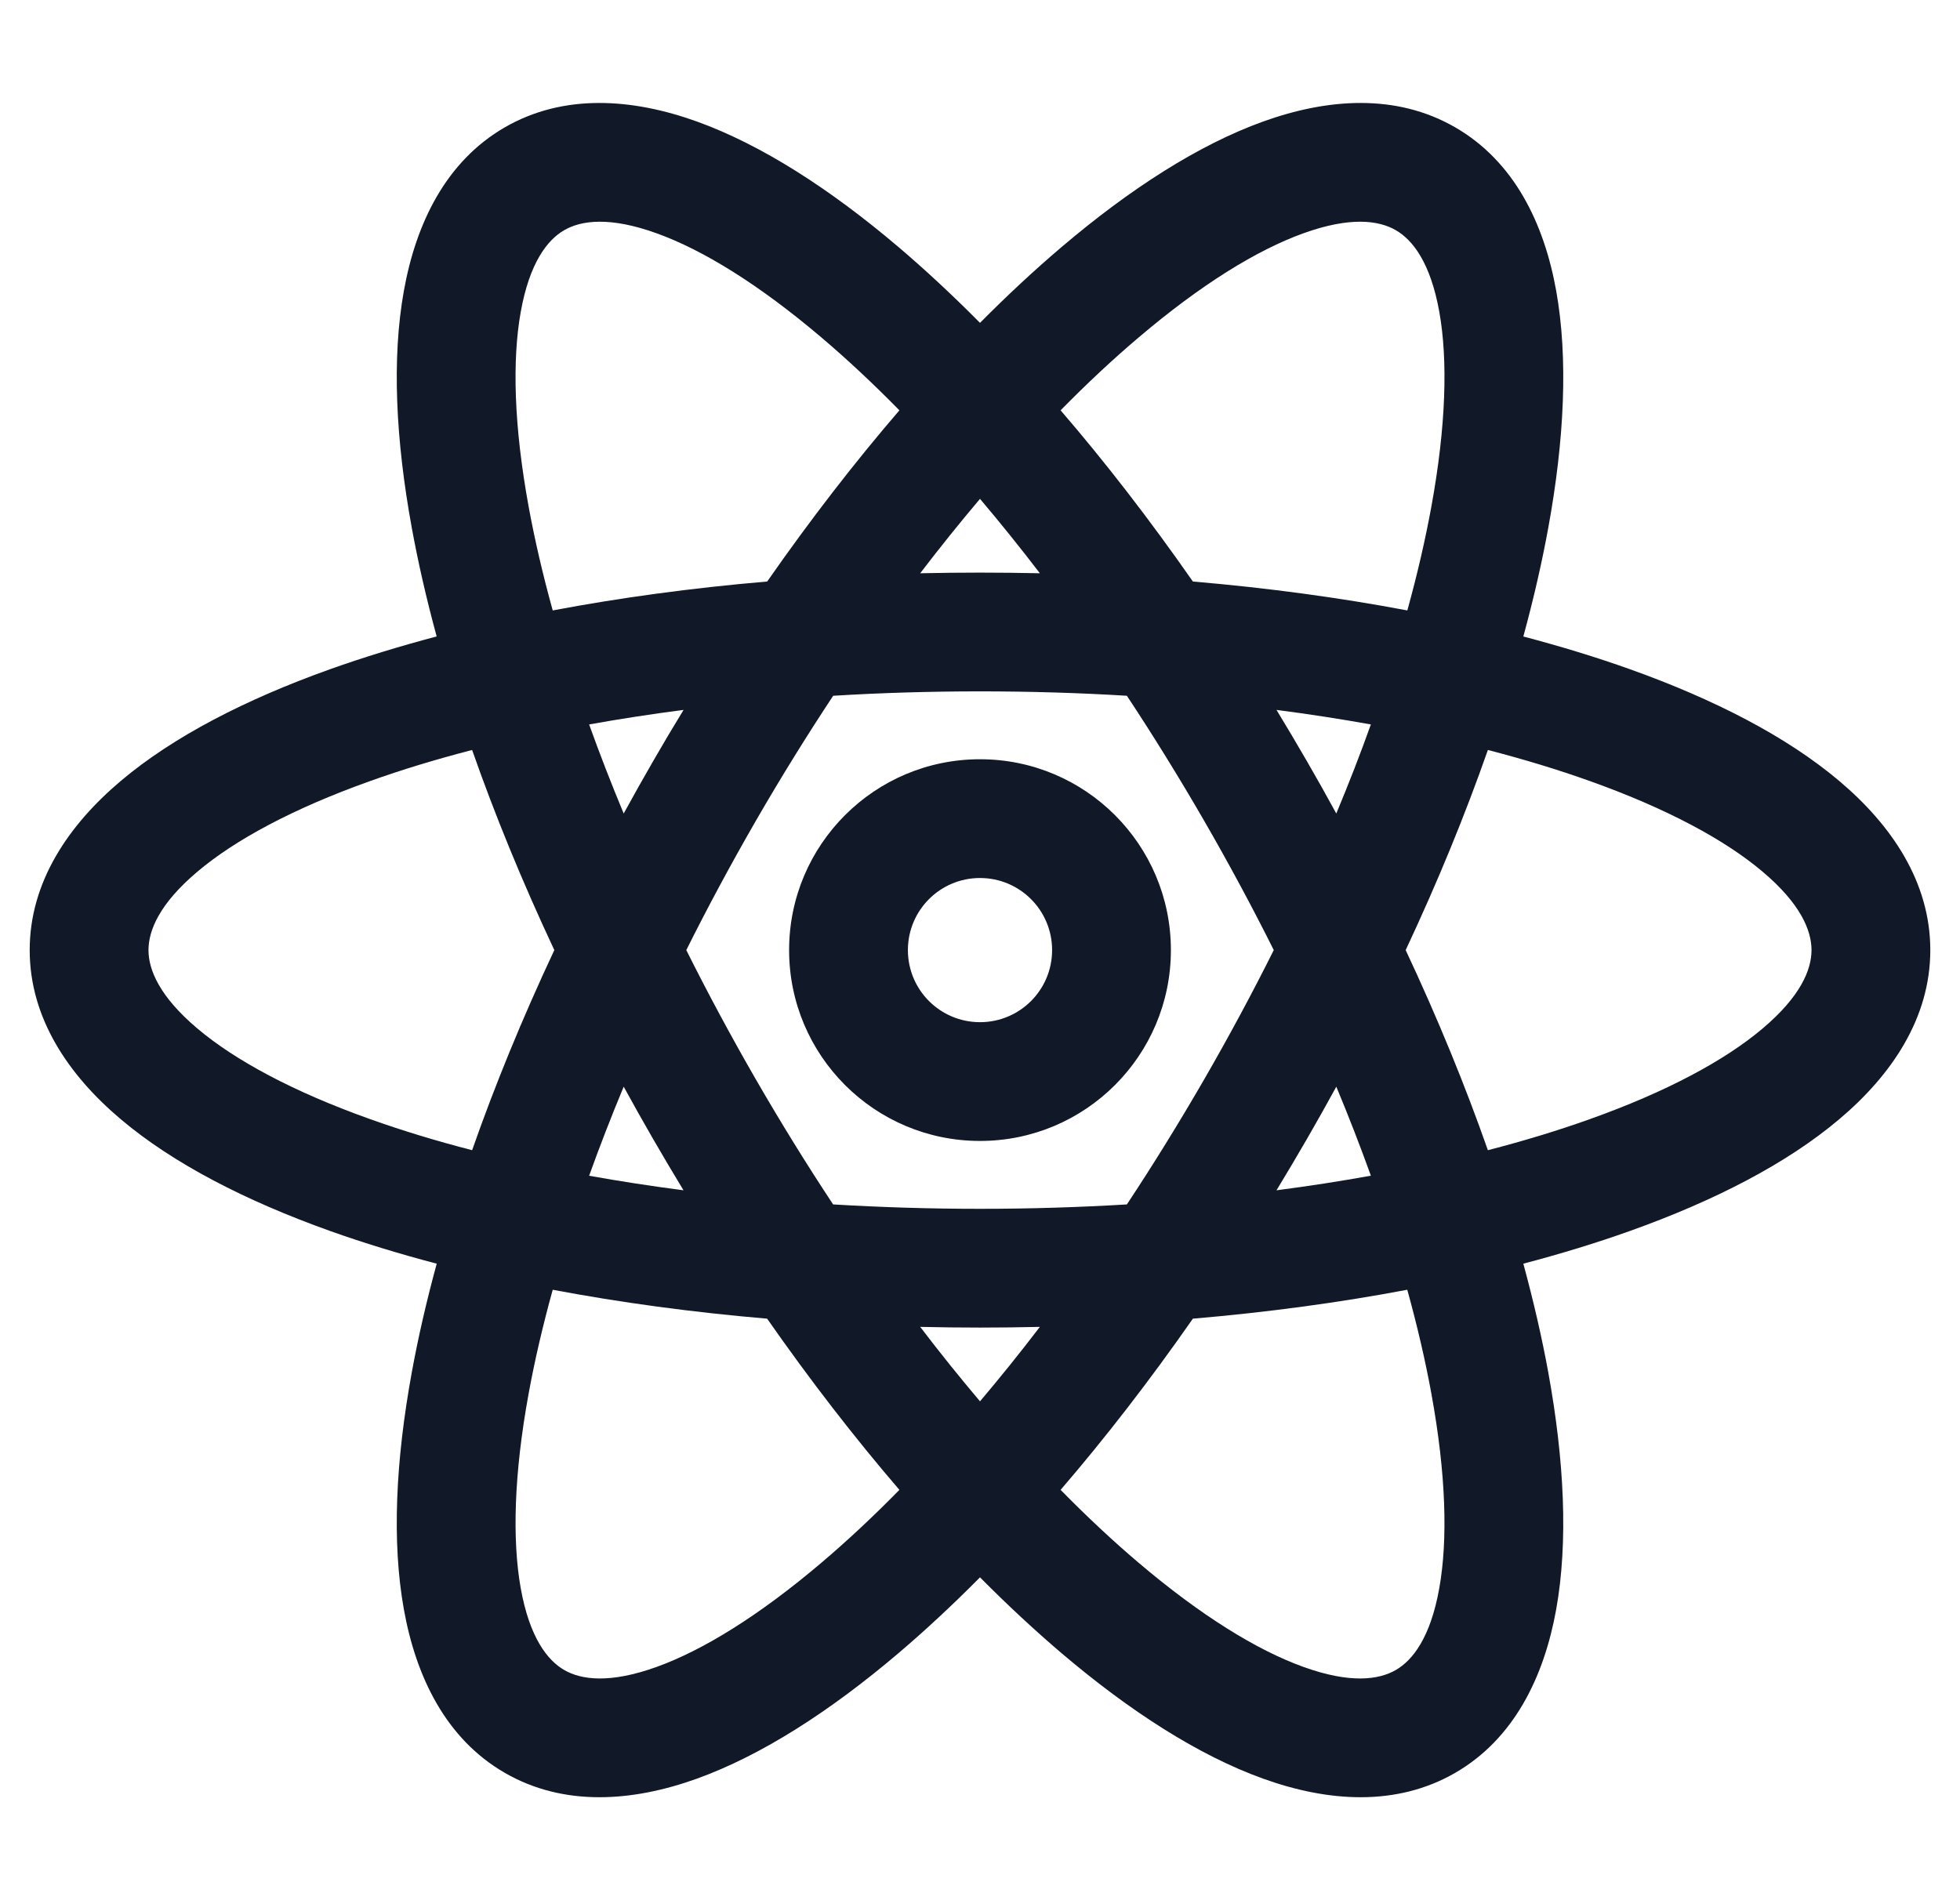 <svg width="33" height="32" viewBox="0 0 33 32" fill="none" xmlns="http://www.w3.org/2000/svg">
<g clip-path="url(#clip0_6_1461)">
<path fill-rule="evenodd" clip-rule="evenodd" d="M9.5 28.124C9.214 27.959 8.916 27.573 8.768 26.75C8.622 25.933 8.653 24.823 8.9 23.471C9.001 22.917 9.137 22.331 9.306 21.72C10.439 21.934 11.649 22.099 12.916 22.207C13.644 23.25 14.392 24.216 15.143 25.09C14.699 25.543 14.259 25.953 13.83 26.317C12.782 27.207 11.837 27.79 11.057 28.071C10.27 28.355 9.787 28.29 9.5 28.124ZM16.5 23.599C16.164 23.202 15.828 22.784 15.493 22.345C15.826 22.353 16.162 22.357 16.5 22.357C16.838 22.357 17.174 22.353 17.508 22.345C17.173 22.784 16.836 23.202 16.5 23.599ZM15.125 27.842C15.579 27.456 16.038 27.029 16.5 26.563C16.962 27.029 17.422 27.456 17.875 27.842C19.024 28.818 20.177 29.561 21.266 29.953C22.348 30.343 23.506 30.43 24.5 29.856C25.494 29.282 25.997 28.236 26.201 27.104C26.405 25.965 26.338 24.595 26.068 23.112C25.961 22.526 25.82 21.915 25.648 21.281C26.282 21.114 26.882 20.93 27.443 20.73C28.863 20.223 30.082 19.596 30.966 18.849C31.846 18.107 32.5 17.148 32.5 16C32.5 14.852 31.846 13.893 30.966 13.151C30.082 12.404 28.863 11.777 27.443 11.27C26.883 11.07 26.282 10.886 25.648 10.719C25.821 10.085 25.961 9.474 26.068 8.888C26.339 7.405 26.405 6.035 26.201 4.896C25.998 3.764 25.495 2.718 24.5 2.144C23.506 1.57 22.349 1.657 21.266 2.047C20.178 2.439 19.025 3.182 17.876 4.158C17.422 4.544 16.962 4.971 16.5 5.437C16.038 4.971 15.579 4.544 15.125 4.158C13.976 3.182 12.823 2.44 11.735 2.047C10.652 1.657 9.495 1.57 8.5 2.144C7.506 2.718 7.003 3.764 6.8 4.897C6.595 6.035 6.662 7.405 6.933 8.888C7.04 9.474 7.18 10.085 7.352 10.718C6.718 10.886 6.118 11.07 5.557 11.27C4.138 11.777 2.918 12.404 2.034 13.151C1.155 13.893 0.5 14.852 0.5 16C0.5 17.148 1.155 18.107 2.034 18.849C2.918 19.596 4.138 20.223 5.557 20.73C6.118 20.93 6.718 21.114 7.353 21.281C7.18 21.915 7.04 22.526 6.933 23.112C6.662 24.595 6.595 25.965 6.8 27.103C7.003 28.236 7.506 29.282 8.5 29.856C9.495 30.43 10.652 30.343 11.735 29.953C12.823 29.56 13.976 28.818 15.125 27.842ZM24.1 23.471C23.999 22.917 23.863 22.331 23.694 21.72C22.562 21.934 21.351 22.099 20.084 22.207C19.357 23.25 18.609 24.216 17.857 25.09C18.302 25.543 18.741 25.953 19.17 26.317C20.218 27.207 21.163 27.79 21.944 28.071C22.73 28.355 23.213 28.29 23.5 28.124C23.787 27.959 24.085 27.573 24.232 26.75C24.379 25.933 24.347 24.824 24.1 23.471ZM26.77 18.846C26.24 19.036 25.665 19.211 25.051 19.37C24.67 18.282 24.207 17.151 23.667 16C24.207 14.849 24.67 13.718 25.051 12.63C25.665 12.789 26.24 12.964 26.77 13.154C28.065 13.616 29.042 14.143 29.676 14.679C30.315 15.218 30.5 15.669 30.5 16C30.5 16.331 30.315 16.782 29.676 17.321C29.042 17.857 28.065 18.384 26.77 18.846ZM23.081 19.799C22.905 19.31 22.711 18.809 22.499 18.3C22.339 18.593 22.175 18.886 22.006 19.178C21.837 19.471 21.665 19.76 21.492 20.045C22.039 19.974 22.569 19.892 23.081 19.799ZM20.274 18.178C20.696 17.447 21.087 16.719 21.446 16C21.087 15.281 20.696 14.553 20.274 13.822C19.851 13.09 19.416 12.387 18.973 11.717C18.171 11.668 17.345 11.643 16.5 11.643C15.656 11.643 14.83 11.668 14.028 11.717C13.585 12.387 13.149 13.09 12.727 13.821C12.305 14.553 11.914 15.281 11.555 16C11.914 16.719 12.305 17.447 12.727 18.179C13.149 18.91 13.584 19.613 14.027 20.283C14.829 20.331 15.655 20.357 16.5 20.357C17.345 20.357 18.171 20.331 18.973 20.283C19.416 19.613 19.851 18.91 20.274 18.178ZM23.081 12.2C22.906 12.69 22.711 13.191 22.499 13.7C22.339 13.407 22.175 13.114 22.006 12.822C21.837 12.529 21.665 12.24 21.492 11.955C22.039 12.026 22.57 12.108 23.081 12.2ZM23.695 10.28C22.562 10.066 21.351 9.901 20.084 9.793C19.357 8.75 18.609 7.783 17.857 6.91C18.302 6.457 18.741 6.047 19.171 5.683C20.218 4.793 21.163 4.21 21.944 3.929C22.731 3.645 23.213 3.71 23.5 3.876C23.787 4.041 24.085 4.427 24.233 5.25C24.379 6.067 24.347 7.176 24.1 8.529C23.999 9.083 23.864 9.669 23.695 10.28ZM13.83 5.683C14.259 6.047 14.699 6.458 15.143 6.91C14.392 7.783 13.644 8.75 12.917 9.793C11.65 9.901 10.439 10.066 9.306 10.28C9.137 9.669 9.001 9.083 8.9 8.529C8.653 7.177 8.621 6.067 8.768 5.25C8.916 4.427 9.214 4.041 9.5 3.876C9.787 3.71 10.27 3.645 11.056 3.929C11.837 4.21 12.782 4.793 13.83 5.683ZM6.23 13.154C6.76 12.964 7.335 12.789 7.949 12.63C8.33 13.718 8.793 14.849 9.333 16C8.793 17.151 8.33 18.282 7.949 19.37C7.335 19.211 6.761 19.036 6.23 18.846C4.935 18.384 3.958 17.857 3.324 17.321C2.685 16.782 2.5 16.331 2.5 16C2.5 15.669 2.685 15.218 3.324 14.679C3.958 14.143 4.935 13.616 6.23 13.154ZM9.919 12.2C10.095 12.69 10.289 13.191 10.501 13.7C10.661 13.407 10.826 13.114 10.995 12.821C11.164 12.528 11.335 12.239 11.509 11.955C10.962 12.026 10.431 12.108 9.919 12.2ZM9.919 19.8C10.095 19.31 10.289 18.809 10.501 18.3C10.661 18.593 10.826 18.886 10.995 19.179C11.164 19.471 11.335 19.76 11.508 20.045C10.962 19.974 10.431 19.892 9.919 19.8ZM17.508 9.654C17.173 9.216 16.836 8.798 16.5 8.401C16.164 8.798 15.828 9.216 15.493 9.654C15.826 9.647 16.162 9.643 16.5 9.643C16.838 9.643 17.174 9.647 17.508 9.654ZM17.714 16C17.714 16.671 17.171 17.214 16.5 17.214C15.829 17.214 15.286 16.671 15.286 16C15.286 15.329 15.829 14.786 16.5 14.786C17.171 14.786 17.714 15.329 17.714 16ZM19.714 16C19.714 17.775 18.275 19.214 16.5 19.214C14.725 19.214 13.286 17.775 13.286 16C13.286 14.225 14.725 12.786 16.5 12.786C18.275 12.786 19.714 14.225 19.714 16Z" fill="#111827"/>
</g>
<defs>
<clipPath id="clip0_6_1461">
<rect width="32" height="32" fill="white" transform="translate(0.5)"/>
</clipPath>
</defs>
</svg>
